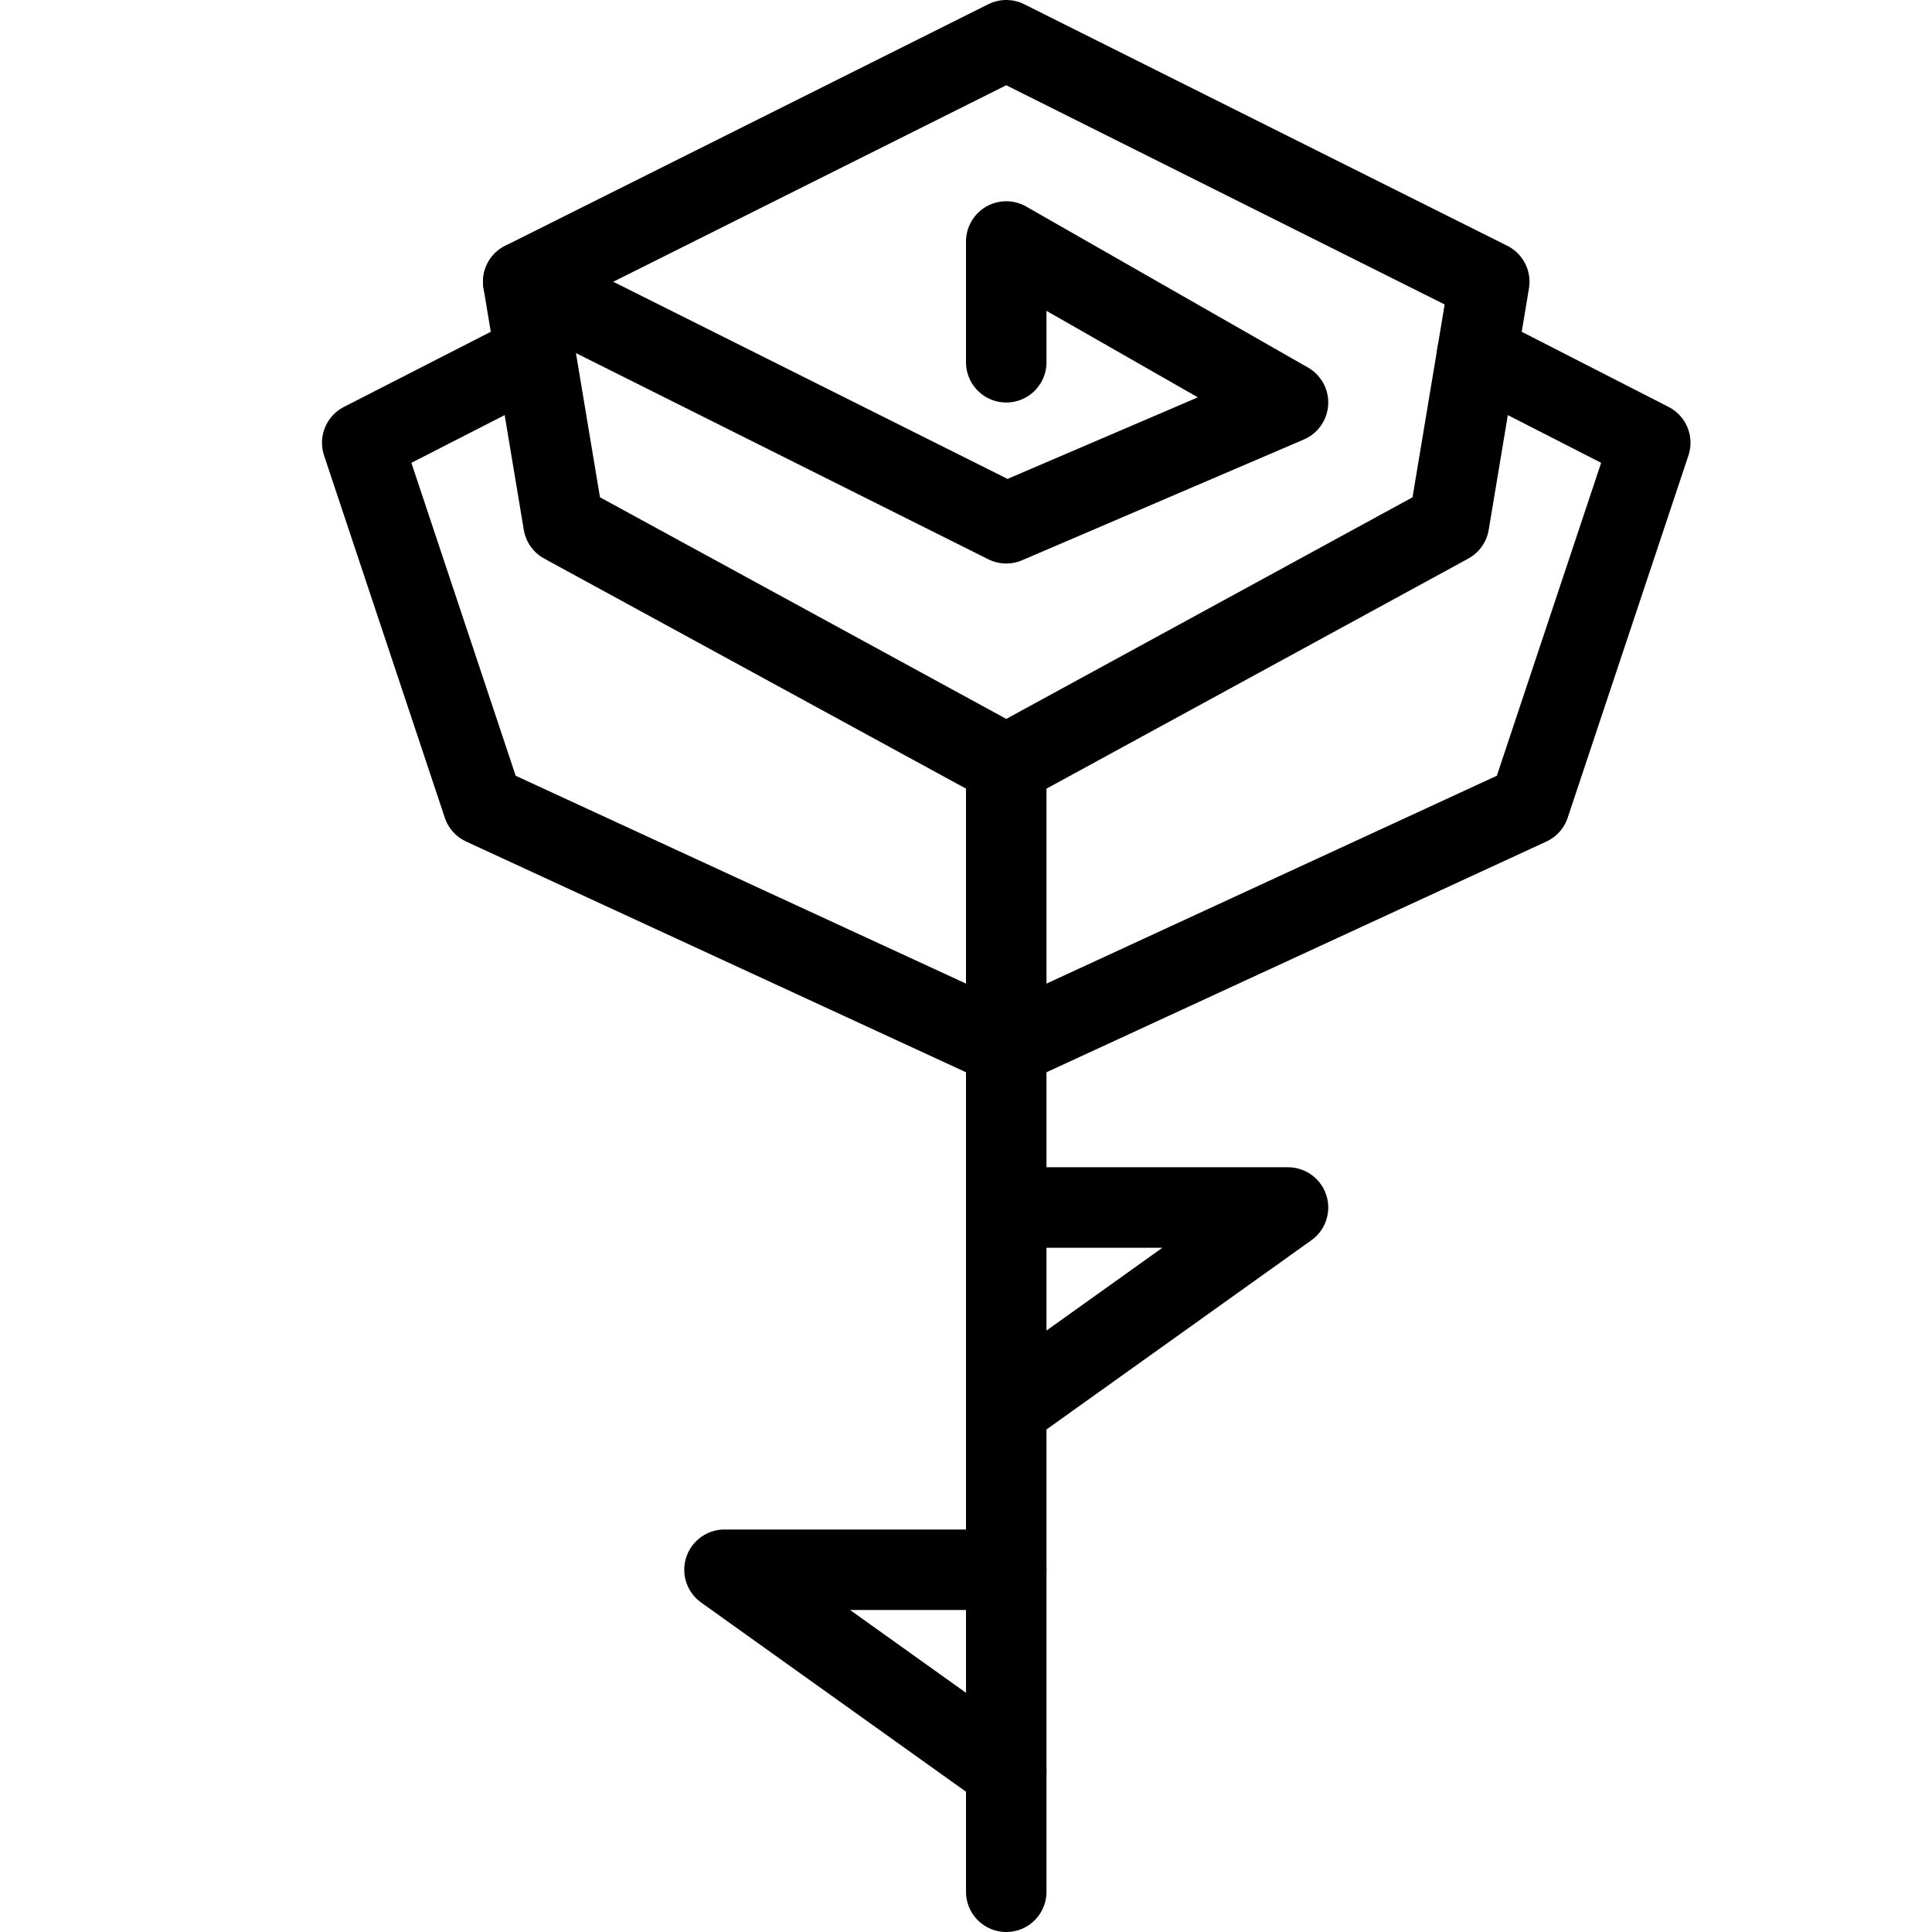 <svg version="1" xmlns="http://www.w3.org/2000/svg" width="24" height="24" viewBox="0 0 24 24"><g><g fill="none" stroke="#000" stroke-linecap="round" stroke-linejoin="round" stroke-miterlimit="10"><path d="M12.5 23.5v-14M12.5 9.5L7 6.5l-.5-3 6-3 6 3-.5 3z"/><path d="M12.5 4.5V3L16 5l-3.5 1.5-6-3"/><path d="M18.35 4.4l2.15 1.1L19 10l-6.5 3L6 10 4.5 5.5l2.15-1.1M12.5 15H16l-3.5 2.5M12.5 19.5H9l3.5 2.5"/></g></g></svg>